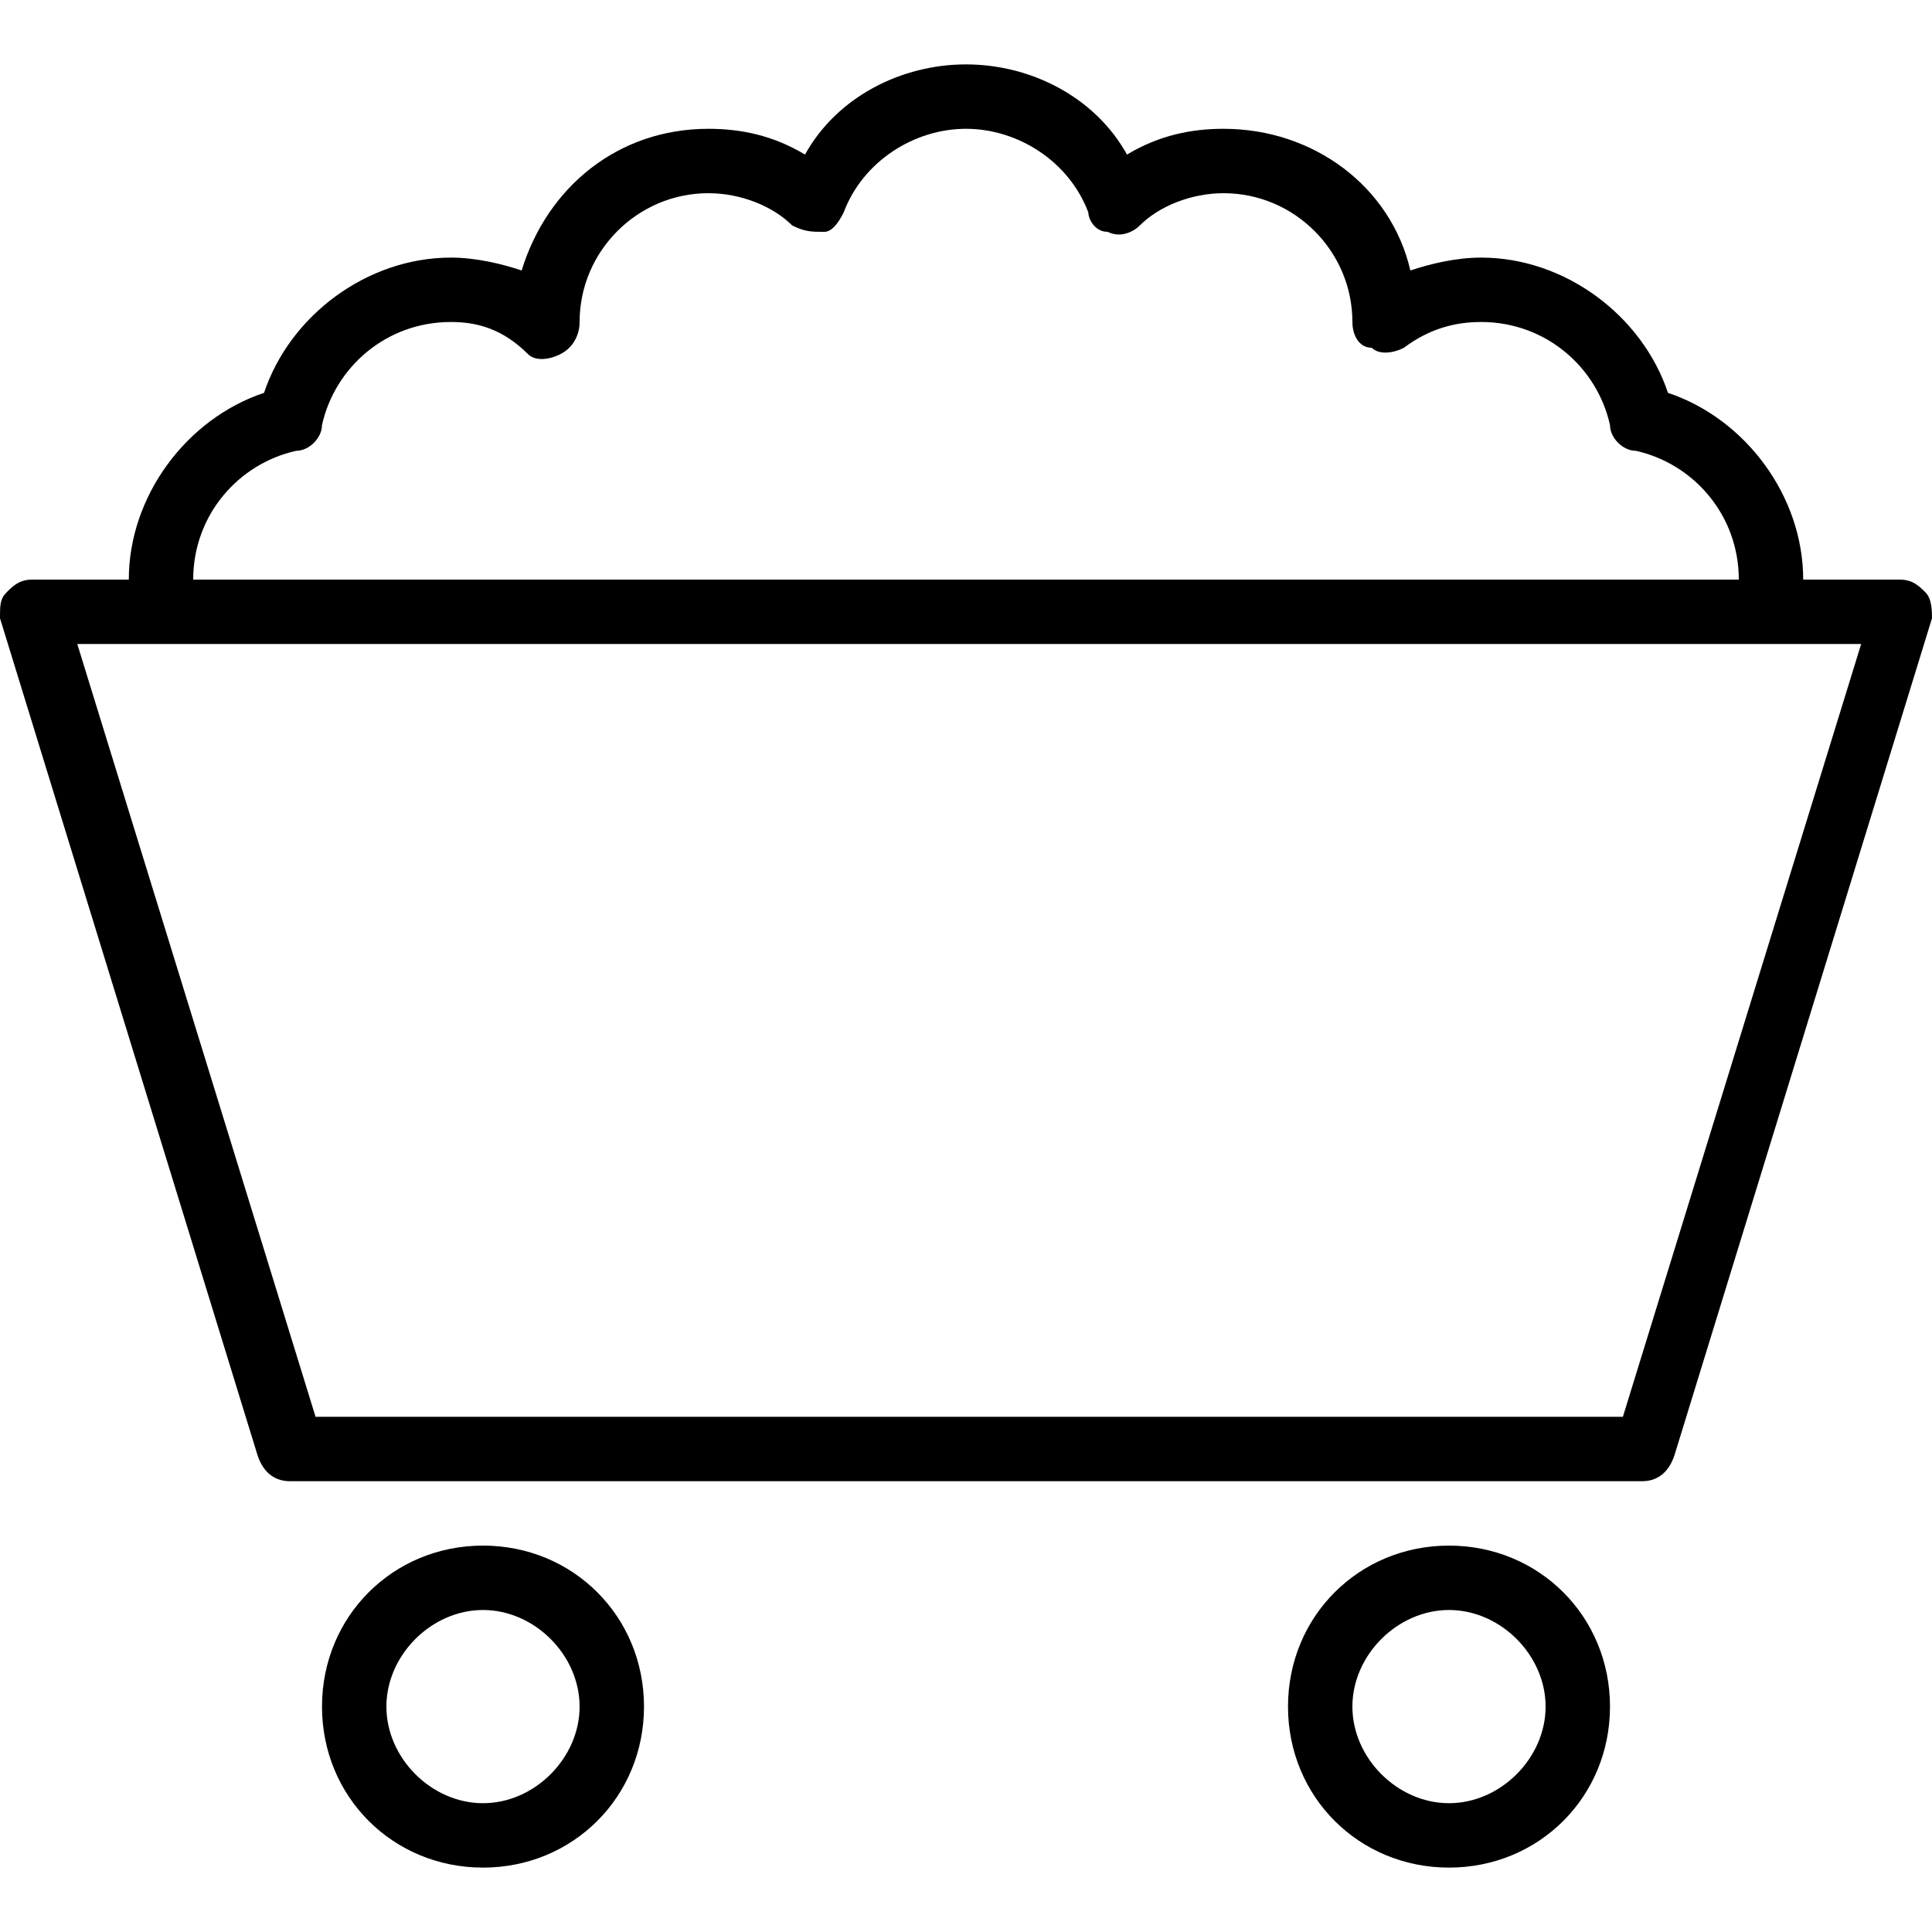 <?xml version="1.0" encoding="utf-8"?>
<!-- Generator: Adobe Illustrator 19.0.0, SVG Export Plug-In . SVG Version: 6.00 Build 0)  -->
<svg version="1.1" id="Layer_1" xmlns="http://www.w3.org/2000/svg" xmlns:xlink="http://www.w3.org/1999/xlink" x="0px" y="0px"
	 viewBox="0 0 30 30" style="enable-background:new 0 0 30 30;" xml:space="preserve">
<g>
	<g>
		<path d="M25.5,23h-21c-0.2,0-0.4-0.1-0.5-0.4l-4-13c0-0.2,0-0.3,0.1-0.4C0.2,9.1,0.3,9,0.5,9l29,0c0.2,0,0.3,0.1,0.4,0.2
			C30,9.3,30,9.5,30,9.6l-4,13C25.9,22.9,25.7,23,25.5,23z M4.9,22h20.3l3.7-12L1.2,10L4.9,22z"/>
	</g>
	<g>
		<path d="M27.5,9.5C27.2,9.5,27,9.3,27,9c0-1-0.7-1.8-1.6-2C25.2,7,25,6.8,25,6.6C24.8,5.7,24,5,23,5c-0.4,0-0.8,0.1-1.2,0.4
			c-0.2,0.1-0.4,0.1-0.5,0C21.1,5.4,21,5.2,21,5c0-1.1-0.9-2-2-2c-0.5,0-1,0.2-1.3,0.5c-0.1,0.1-0.3,0.2-0.5,0.1
			c-0.2,0-0.3-0.2-0.3-0.3C16.6,2.5,15.8,2,15,2s-1.6,0.5-1.9,1.3c-0.1,0.2-0.2,0.3-0.3,0.3c-0.2,0-0.3,0-0.5-0.1
			C12,3.2,11.5,3,11,3C9.9,3,9,3.9,9,5c0,0.2-0.1,0.4-0.3,0.5c-0.2,0.1-0.4,0.1-0.5,0C7.8,5.1,7.4,5,7,5C6,5,5.2,5.7,5,6.6
			C5,6.8,4.8,7,4.6,7C3.7,7.2,3,8,3,9c0,0.3-0.2,0.5-0.5,0.5S2,9.3,2,9c0-1.3,0.9-2.5,2.1-2.9C4.5,4.9,5.7,4,7,4
			c0.4,0,0.8,0.1,1.1,0.2C8.5,2.9,9.6,2,11,2c0.5,0,1,0.1,1.5,0.4C13,1.5,14,1,15,1s2,0.5,2.5,1.4C18,2.1,18.5,2,19,2
			c1.4,0,2.6,0.9,2.9,2.2C22.2,4.1,22.6,4,23,4c1.3,0,2.5,0.9,2.9,2.1C27.1,6.5,28,7.7,28,9C28,9.3,27.8,9.5,27.5,9.5z"/>
	</g>
	<g>
		<path d="M22.5,29c-1.4,0-2.5-1.1-2.5-2.5s1.1-2.5,2.5-2.5s2.5,1.1,2.5,2.5S23.9,29,22.5,29z M22.5,25c-0.8,0-1.5,0.7-1.5,1.5
			s0.7,1.5,1.5,1.5s1.5-0.7,1.5-1.5S23.3,25,22.5,25z"/>
	</g>
	<g>
		<path d="M7.5,29C6.1,29,5,27.9,5,26.5S6.1,24,7.5,24s2.5,1.1,2.5,2.5S8.9,29,7.5,29z M7.5,25C6.7,25,6,25.7,6,26.5S6.7,28,7.5,28
			S9,27.3,9,26.5S8.3,25,7.5,25z"/>
	</g>
</g>
</svg>

